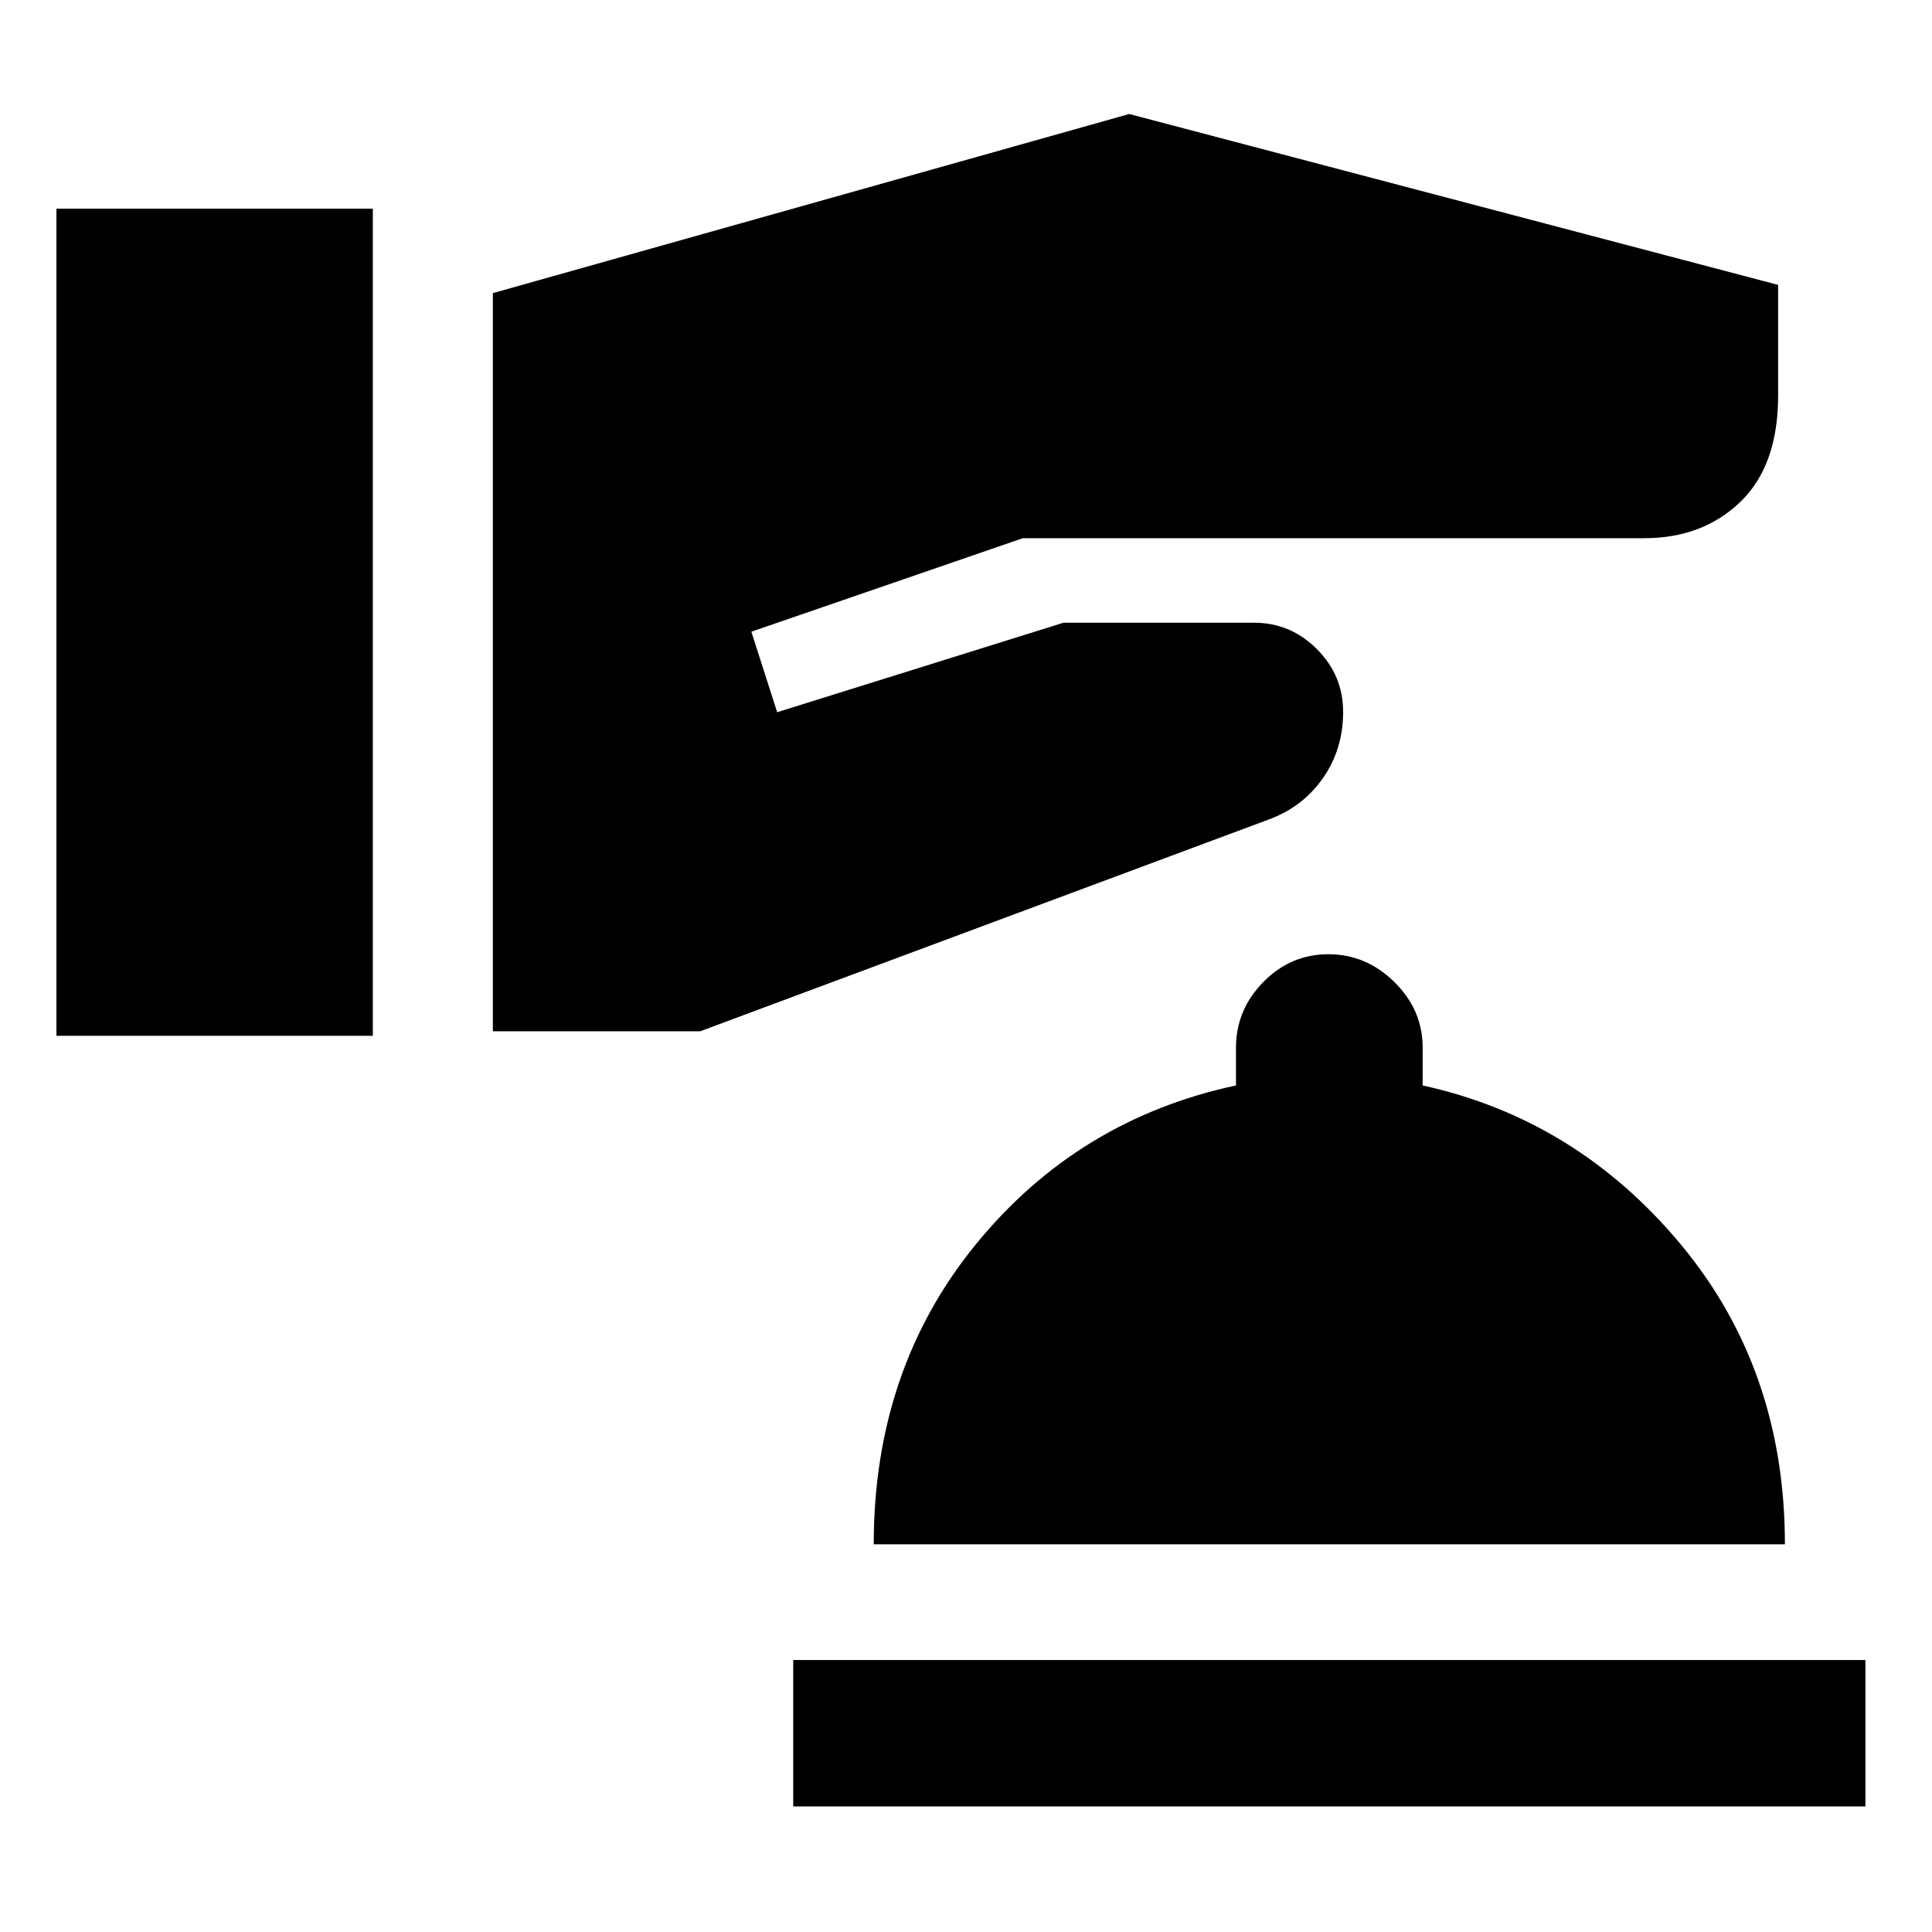 <svg xmlns="http://www.w3.org/2000/svg" height="48" viewBox="0 -960 960 960" width="48"><path d="M394.15-62.39v-72.76h532.76v72.76H394.15Zm40-130.26q0-86.85 50.72-149.02 50.72-62.16 129.28-78.98v-18.78q0-18.76 13.57-32.59 13.56-13.83 32.33-13.83 18.78 0 32.82 13.83t14.04 32.59v18.78q76.5 16.82 128.25 78.98 51.75 62.17 51.75 149.02H434.15ZM28.04-445.3h157.22v-411.01H28.04v411.01Zm216.85-2.27h103.04l282.35-105.17q16.96-6.19 27.04-20.55 10.07-14.36 10.07-33.01 0-18.14-13.06-31.2-13.07-13.07-31.2-13.07h-94.7l-142.26 44.46-12.82-40 134.87-46.46H817q29.02 0 47.78-18.06 18.76-18.07 18.76-52.81v-55l-322.43-84.91-316.22 89v366.78Z"/></svg>